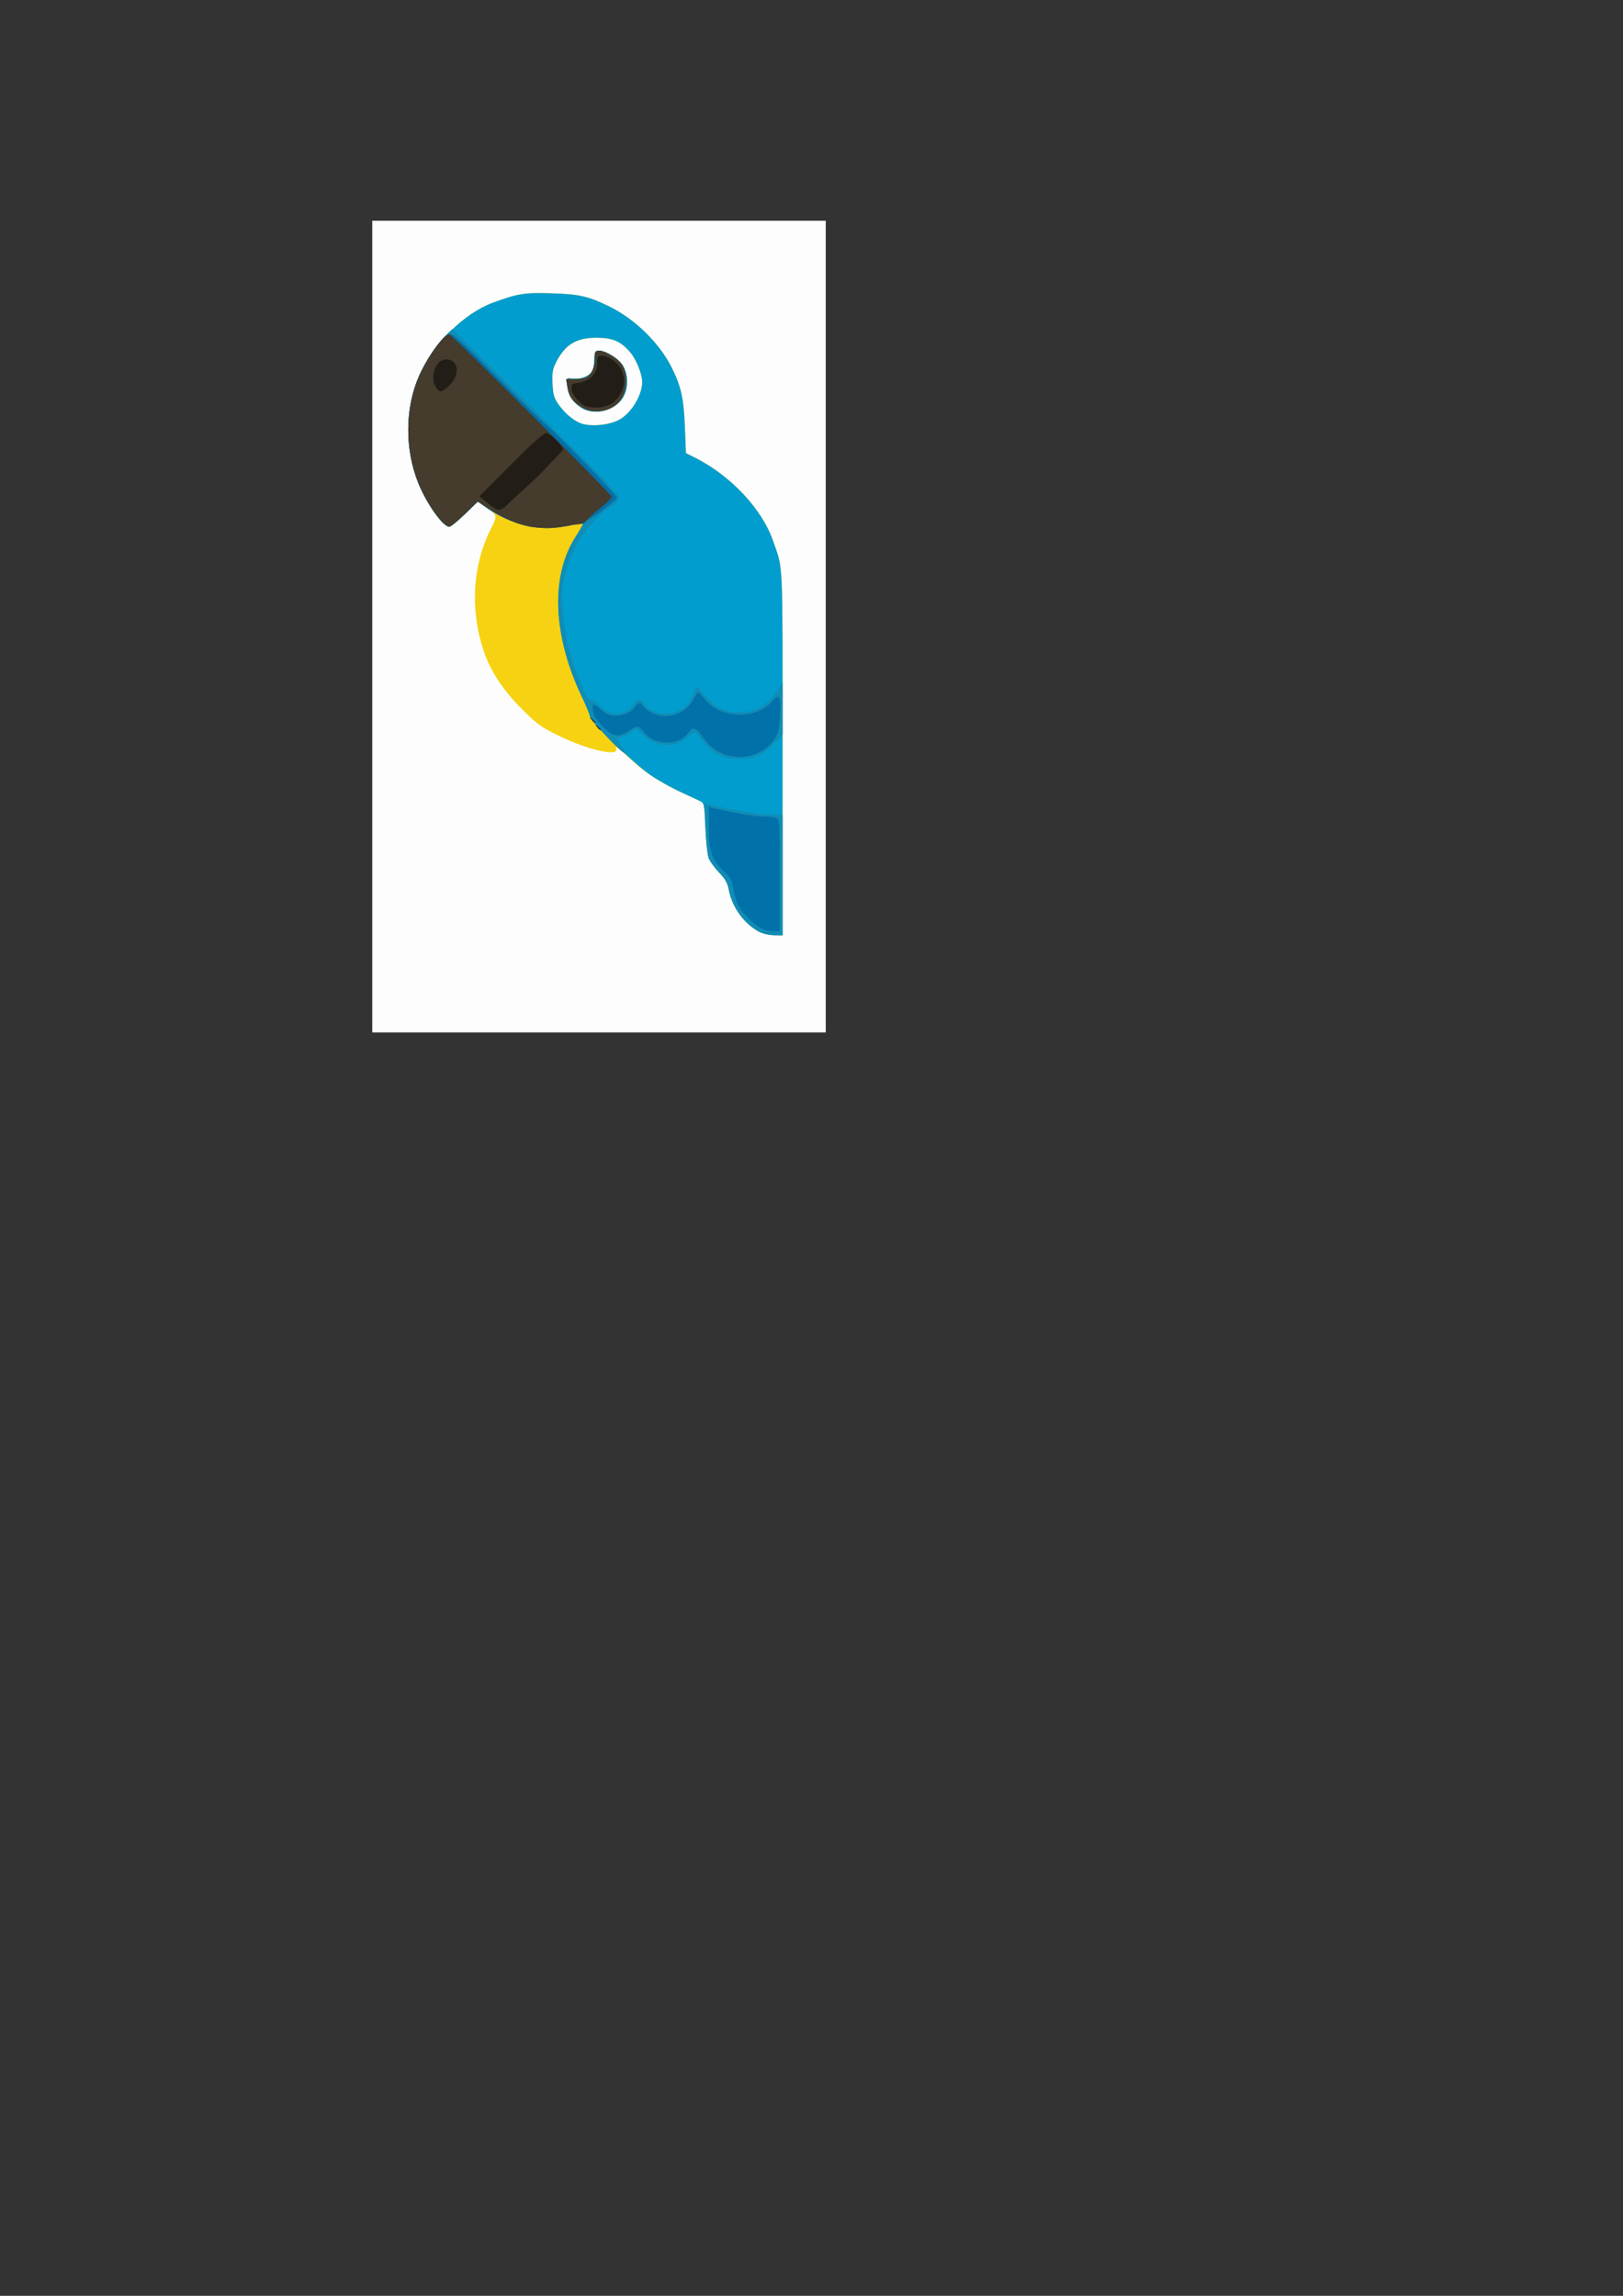 <?xml version="1.0" encoding="UTF-8" standalone="no"?>
<!-- Created with Inkscape (http://www.inkscape.org/) -->

<svg
   xmlns:dc="http://purl.org/dc/elements/1.1/"
   xmlns:cc="http://creativecommons.org/ns#"
   xmlns:rdf="http://www.w3.org/1999/02/22-rdf-syntax-ns#"
   xmlns:svg="http://www.w3.org/2000/svg"
   xmlns="http://www.w3.org/2000/svg"
   xmlns:sodipodi="http://sodipodi.sourceforge.net/DTD/sodipodi-0.dtd"
   xmlns:inkscape="http://www.inkscape.org/namespaces/inkscape"
   width="210mm"
   height="297mm"
   viewBox="0 0 210 297"
   version="1.1"
   id="svg8"
   inkscape:version="0.92.4 (5da689c313, 2019-01-14)"
   sodipodi:docname="parrot.svg">
  <rect x="0" y="0" width="210" height="297" fill="#333333" stroke="none"/>
  <defs
     id="defs2" />
  <sodipodi:namedview
     id="base"
     pagecolor="#ffffff"
     bordercolor="#666666"
     borderopacity="1.0"
     inkscape:pageopacity="0.0"
     inkscape:pageshadow="2"
     inkscape:zoom="1.4142136"
     inkscape:cx="432.62699"
     inkscape:cy="829.83222"
     inkscape:document-units="mm"
     inkscape:current-layer="layer1"
     showgrid="false"
     inkscape:window-width="2400"
     inkscape:window-height="1271"
     inkscape:window-x="-9"
     inkscape:window-y="-9"
     inkscape:window-maximized="1" />
  <g
     inkscape:label="Layer 1"
     inkscape:groupmode="layer"
     id="layer1">
    <g
       id="g852"
       transform="translate(-29.373,1.871)">
      <g
         transform="translate(5.203,-18.332)"
         id="g826">
        <path
           inkscape:connector-curvature="0"
           id="path842"
           d="M 72.338,97.523 V 45.018 h 29.337 29.337 V 97.523 150.028 h -29.337 -29.337 z"
           style="fill:#fdfdfd;stroke-width:0.233" />
        <path
           sodipodi:nodetypes="csccscccccsssscsssssssssccsscccccscssccccccccccccccc"
           inkscape:connector-curvature="0"
           id="path838"
           d="m 122.398,136.998 c -1.974,-1.057 -3.506,-3.184 -3.931,-5.458 -0.159,-0.851 -0.457,-1.377 -1.246,-2.2 -0.571,-0.595 -1.175,-1.431 -1.342,-1.858 -0.168,-0.427 -0.367,-2.204 -0.443,-3.95 -0.135,-3.095 -0.153,-3.181 -0.72,-3.454 -0.32,-0.154 -1.504,-0.708 -2.631,-1.23 -2.351,-1.089 -4.427,-2.44 -6.1,-3.967 -2.019,-1.843 -2.254,-2.021 -2.081,-1.569 0.414,1.08 -3.583,0.196 -7.33,-1.621 -2.412,-1.17 -2.867,-1.497 -4.907,-3.537 -2.411,-2.41 -3.991,-4.802 -4.878,-7.385 -1.826,-5.315 -1.499,-11.153 0.889,-15.887 0.858,-1.7 0.847,-1.761 -0.476,-2.686 l -1.212,-0.848 -1.678,1.627 c -0.923,0.895 -1.826,1.627 -2.007,1.627 -0.805,0 -2.9,-2.94 -3.982,-5.588 -1.793,-4.387 -1.762,-9.765 0.08,-13.93 1.848,-4.179 5.814,-8.102 9.586,-9.482 3.195,-1.168 4.05,-1.306 7.472,-1.201 3.669,0.113 4.79,0.367 7.536,1.705 3.324,1.62 6.486,4.716 8.089,7.917 1.204,2.404 1.549,3.956 1.697,7.611 l 0.139,3.448 1.188,0.596 c 4.616,2.316 8.684,6.662 10.098,10.786 1.316,3.84 1.218,1.642 1.218,27.331 v 23.66 l -1.106,-0.01 c -0.618,-0.006 -1.466,-0.203 -1.921,-0.447 z M 104.47,70.654 c 1.497,-0.916 2.794,-3.138 2.794,-4.788 0,-0.996 -0.783,-2.934 -1.545,-3.824 -1.231,-1.438 -2.279,-1.889 -4.392,-1.889 -2.616,0 -4.06,0.893 -5.237,3.238 -0.424,0.846 -0.5,1.325 -0.429,2.721 0.072,1.428 0.195,1.849 0.78,2.677 0.941,1.33 2.246,2.341 3.308,2.56 1.517,0.314 3.563,0.013 4.721,-0.696 z m -5.125,-1.478 c -1.17,-0.797 -1.699,-1.651 -1.723,-2.783 l -0.021,-1 0.867,0.067 c 1.059,0.082 2.183,-0.462 2.418,-1.171 0.096,-0.29 0.182,-0.944 0.191,-1.454 0.012,-0.681 0.122,-0.948 0.414,-1.005 0.707,-0.138 2.429,0.805 3.116,1.707 0.852,1.118 0.939,3.028 0.195,4.302 -1.027,1.759 -3.829,2.446 -5.457,1.337 z"
           style="fill:#f6d212;stroke-width:0.233" />
        <path
           inkscape:connector-curvature="0"
           id="path836"
           d="m 122.398,136.998 c -1.974,-1.057 -3.506,-3.184 -3.931,-5.458 -0.159,-0.851 -0.457,-1.377 -1.246,-2.2 -0.571,-0.595 -1.175,-1.431 -1.342,-1.858 -0.168,-0.427 -0.367,-2.204 -0.443,-3.95 -0.135,-3.095 -0.153,-3.181 -0.72,-3.454 -0.32,-0.154 -1.515,-0.713 -2.656,-1.242 -1.141,-0.529 -2.846,-1.495 -3.789,-2.147 -2.052,-1.419 -7.758,-6.919 -7.758,-7.479 0,-0.217 -0.462,-1.364 -1.026,-2.548 -3.812,-7.999 -4.114,-15.685 -0.817,-20.796 0.501,-0.777 0.912,-1.496 0.912,-1.598 0,-0.102 -0.288,-0.126 -0.64,-0.053 -2.624,0.539 -3.619,0.639 -5.012,0.507 -2.403,-0.228 -4.908,-1.197 -6.988,-2.703 l -0.941,-0.681 -1.683,1.632 c -0.926,0.898 -1.831,1.632 -2.012,1.632 -0.805,0 -2.9,-2.94 -3.982,-5.588 -1.793,-4.387 -1.762,-9.765 0.08,-13.93 1.848,-4.179 5.814,-8.102 9.586,-9.482 3.195,-1.168 4.05,-1.306 7.472,-1.201 3.669,0.113 4.79,0.367 7.536,1.705 3.324,1.62 6.486,4.716 8.089,7.917 1.204,2.404 1.549,3.956 1.697,7.611 l 0.139,3.448 1.188,0.596 c 4.616,2.316 8.684,6.662 10.098,10.786 1.316,3.84 1.218,1.642 1.218,27.331 v 23.66 l -1.106,-0.01 c -0.618,-0.006 -1.466,-0.203 -1.921,-0.447 z M 104.47,70.654 c 1.497,-0.916 2.794,-3.138 2.794,-4.788 0,-0.996 -0.783,-2.934 -1.545,-3.824 -1.231,-1.438 -2.279,-1.889 -4.392,-1.889 -2.616,0 -4.06,0.893 -5.237,3.238 -0.424,0.846 -0.5,1.325 -0.429,2.721 0.072,1.428 0.195,1.849 0.78,2.677 0.941,1.33 2.246,2.341 3.308,2.56 1.517,0.314 3.563,0.013 4.721,-0.696 z m -5.125,-1.478 c -1.17,-0.797 -1.699,-1.651 -1.723,-2.783 l -0.021,-1 0.867,0.067 c 1.059,0.082 2.183,-0.462 2.418,-1.171 0.096,-0.29 0.182,-0.944 0.191,-1.454 0.012,-0.681 0.122,-0.948 0.414,-1.005 0.707,-0.138 2.429,0.805 3.116,1.707 0.852,1.118 0.939,3.028 0.195,4.302 -1.027,1.759 -3.829,2.446 -5.457,1.337 z"
           style="fill:#019dce;stroke-width:0.233" />
        <path
           inkscape:connector-curvature="0"
           id="path834"
           d="m 122.398,136.998 c -1.974,-1.057 -3.506,-3.184 -3.931,-5.458 -0.158,-0.847 -0.459,-1.381 -1.24,-2.2 -0.567,-0.595 -1.167,-1.396 -1.334,-1.78 -0.176,-0.405 -0.355,-2.06 -0.426,-3.934 l -0.122,-3.235 0.558,0.133 c 3.36,0.802 6.451,1.327 7.834,1.329 l 1.688,0.002 v 7.8 7.8 l -1.106,-0.01 c -0.618,-0.006 -1.466,-0.203 -1.921,-0.447 z m -5.026,-22.778 c -1.042,-0.576 -1.768,-1.211 -2.517,-2.202 -0.363,-0.48 -0.742,-0.873 -0.841,-0.873 -0.099,0 -0.503,0.301 -0.897,0.669 -1.572,1.469 -3.955,1.376 -5.667,-0.222 l -0.949,-0.885 -0.836,0.568 c -0.46,0.312 -1.021,0.568 -1.248,0.568 -0.553,0 -0.519,0.229 0.17,1.164 0.696,0.944 0.712,1.017 0.152,0.718 -0.679,-0.363 -4.227,-4.204 -4.227,-4.576 0,-0.184 -0.462,-1.303 -1.026,-2.488 -3.812,-7.999 -4.114,-15.685 -0.817,-20.796 0.501,-0.777 0.912,-1.496 0.912,-1.598 0,-0.102 -0.288,-0.126 -0.64,-0.053 -2.624,0.539 -3.619,0.639 -5.012,0.507 -2.403,-0.228 -4.908,-1.197 -6.988,-2.703 l -0.941,-0.681 -1.683,1.632 c -0.926,0.898 -1.831,1.632 -2.012,1.632 -0.805,0 -2.9,-2.94 -3.982,-5.588 -1.793,-4.387 -1.762,-9.765 0.08,-13.93 0.752,-1.7 2.431,-4.263 3.408,-5.202 l 0.889,-0.854 10.77,10.633 c 7.808,7.709 10.769,10.776 10.769,11.152 -4.6e-4,0.313 -0.255,0.677 -0.641,0.918 -3.548,2.215 -6.173,6.499 -6.684,10.903 -0.196,1.689 0.37,6.309 1.02,8.329 0.133,0.413 0.469,1.462 0.746,2.33 0.277,0.868 0.593,1.634 0.703,1.702 0.109,0.068 0.199,0.284 0.199,0.481 0,0.499 0.922,1.744 1.175,1.587 0.115,-0.071 0.447,0.148 0.739,0.485 1.426,1.65 3.611,1.649 4.692,-7e-4 0.495,-0.755 0.919,-0.753 1.418,0.008 0.819,1.25 2.947,1.613 4.578,0.781 0.738,-0.377 1.07,-0.761 1.535,-1.777 l 0.594,-1.297 1.075,1.161 c 1.431,1.545 1.681,1.707 3.174,2.054 2.445,0.568 4.787,-0.433 6.191,-2.648 l 0.674,-1.063 v 3.371 3.371 l -1.106,1.123 c -1.588,1.612 -2.486,2.007 -4.531,1.996 -1.149,-0.007 -1.929,-0.138 -2.416,-0.407 z M 99.345,69.175 c -1.17,-0.797 -1.699,-1.651 -1.723,-2.783 l -0.021,-1 0.867,0.067 c 1.059,0.082 2.183,-0.462 2.418,-1.171 0.096,-0.29 0.182,-0.944 0.191,-1.454 0.012,-0.681 0.122,-0.948 0.414,-1.005 0.707,-0.138 2.429,0.805 3.116,1.707 0.852,1.118 0.939,3.028 0.195,4.302 -1.027,1.759 -3.829,2.446 -5.457,1.337 z"
           style="fill:#118cb5;stroke-width:0.233" />
        <path
           inkscape:connector-curvature="0"
           id="path832"
           d="m 122.699,136.577 c -1.173,-0.635 -2.666,-2.17 -3.107,-3.194 -0.221,-0.514 -0.476,-1.451 -0.565,-2.082 -0.138,-0.97 -0.336,-1.312 -1.282,-2.212 -1.481,-1.409 -1.867,-2.607 -1.867,-5.792 v -2.432 l 0.757,0.169 c 0.416,0.093 1.176,0.264 1.688,0.379 2.024,0.455 3.55,0.672 4.773,0.676 0.704,0.003 1.438,0.104 1.63,0.226 0.298,0.188 0.349,1.27 0.349,7.389 v 7.168 l -0.815,0.054 c -0.448,0.03 -1.151,-0.128 -1.562,-0.35 z m -5.455,-22.819 c -0.906,-0.469 -1.47,-0.981 -2.053,-1.863 -0.879,-1.331 -1.396,-1.508 -1.946,-0.669 -1.143,1.744 -4.461,1.709 -5.77,-0.06 -0.644,-0.871 -0.876,-0.887 -1.98,-0.138 -1.308,0.887 -1.976,0.774 -3.314,-0.564 -0.776,-0.776 -1.184,-1.397 -1.264,-1.921 -0.177,-1.165 0.01,-1.223 1.011,-0.318 0.728,0.658 1.103,0.824 1.855,0.824 1.094,0 2.196,-0.504 2.55,-1.167 0.253,-0.472 0.93,-0.646 0.93,-0.239 0,0.123 0.391,0.49 0.869,0.815 1.856,1.261 4.64,0.565 5.695,-1.424 0.295,-0.557 0.598,-1.013 0.673,-1.013 0.075,0 0.464,0.408 0.864,0.906 2.068,2.574 6.707,2.679 8.794,0.199 0.869,-1.033 1.093,-0.545 0.932,2.038 -0.111,1.792 -0.224,2.229 -0.775,3.017 -1.501,2.145 -4.626,2.841 -7.071,1.576 z m -15.831,-3.254 c -0.29,-0.369 -0.281,-0.378 0.088,-0.088 0.224,0.176 0.407,0.359 0.407,0.407 0,0.192 -0.191,0.068 -0.495,-0.32 z m -0.699,-0.931 c -0.29,-0.369 -0.281,-0.378 0.088,-0.088 0.224,0.176 0.407,0.359 0.407,0.407 0,0.192 -0.191,0.068 -0.495,-0.32 z M 92.828,84.612 C 91.149,84.296 89.263,83.497 87.567,82.382 l -1.578,-1.036 -1.678,1.627 c -0.923,0.895 -1.826,1.627 -2.007,1.627 -0.805,0 -2.9,-2.94 -3.982,-5.588 -1.786,-4.371 -1.761,-9.768 0.064,-13.895 1.218,-2.755 3.22,-5.431 4.062,-5.431 0.362,0 2.101,1.593 5.855,5.365 2.937,2.951 5.798,5.725 6.357,6.166 1.222,0.962 9.344,9.313 9.344,9.608 0,0.258 -2.497,2.212 -3.47,2.715 -0.396,0.205 -0.721,0.46 -0.721,0.567 0,0.107 -0.25,0.147 -0.556,0.088 -0.306,-0.058 -0.768,0.007 -1.027,0.146 -0.636,0.34 -4.104,0.513 -5.402,0.269 z m 6.658,-15.44 c -1.168,-0.668 -1.717,-1.438 -1.908,-2.674 l -0.153,-0.99 h 1.093 c 0.601,0 1.294,-0.108 1.541,-0.24 0.663,-0.355 1.149,-1.461 1.088,-2.476 -0.044,-0.738 0.027,-0.905 0.412,-0.958 0.739,-0.103 2.508,0.922 3.083,1.787 0.677,1.018 0.715,2.93 0.084,4.168 -0.906,1.776 -3.402,2.434 -5.241,1.382 z"
           style="fill:#0171aa;stroke-width:0.233" />
        <path
           inkscape:connector-curvature="0"
           id="path830"
           d="m 101.413,110.504 c -0.29,-0.369 -0.281,-0.378 0.088,-0.088 0.224,0.176 0.407,0.359 0.407,0.407 0,0.192 -0.191,0.068 -0.495,-0.32 z m -0.699,-0.931 c -0.29,-0.369 -0.281,-0.378 0.088,-0.088 0.224,0.176 0.407,0.359 0.407,0.407 0,0.192 -0.191,0.068 -0.495,-0.32 z M 92.828,84.597 C 91.187,84.311 89.285,83.511 87.567,82.382 l -1.578,-1.036 -1.678,1.627 c -0.923,0.895 -1.826,1.627 -2.007,1.627 -0.805,0 -2.9,-2.94 -3.982,-5.588 -1.793,-4.387 -1.762,-9.765 0.08,-13.93 1.113,-2.517 3.341,-5.566 3.917,-5.362 0.493,0.175 20.987,20.677 20.987,20.995 0,0.185 -0.58,0.783 -1.29,1.33 -0.709,0.547 -1.521,1.267 -1.804,1.6 -0.316,0.371 -0.785,0.621 -1.213,0.647 -0.384,0.023 -1.222,0.148 -1.863,0.277 -1.355,0.274 -2.831,0.283 -4.307,0.026 z m 6.658,-15.425 c -1.168,-0.668 -1.717,-1.438 -1.908,-2.674 l -0.153,-0.99 h 1.093 c 0.601,0 1.294,-0.108 1.541,-0.24 0.663,-0.355 1.149,-1.461 1.088,-2.476 -0.044,-0.738 0.027,-0.905 0.412,-0.958 0.739,-0.103 2.508,0.922 3.083,1.787 0.677,1.018 0.715,2.93 0.084,4.168 -0.906,1.776 -3.402,2.434 -5.241,1.382 z"
           style="fill:#453c2d;stroke-width:0.233" />
        <path
           sodipodi:nodetypes="ccsscscscssscssssss"
           inkscape:connector-curvature="0"
           id="path828"
           d="m 87.106,81.412 -0.915,-0.744 4.072,-4.087 c 2.747,-2.758 4.235,-4.087 4.571,-4.087 0.524,0 2.183,1.64 2.183,2.158 -1.65,1.824 -3.492,3.733 -5.107,5.151 -3.269,2.872 -2.713,3.325 -4.805,1.61 z M 100.138,69.074 c -0.748,-0.147 -1.967,-1.533 -2.023,-2.3 -0.046,-0.625 0.021,-0.682 0.942,-0.81 1.453,-0.202 2.385,-1.17 2.385,-2.478 0,-0.935 0.043,-1.004 0.626,-1.004 0.852,0 2.05,0.865 2.498,1.803 0.508,1.066 0.456,2.103 -0.162,3.203 -0.805,1.432 -2.275,1.978 -4.266,1.586 z M 80.617,66.62 c -0.917,-1.31 -0.101,-3.674 1.268,-3.674 1.661,0 1.88,2.048 0.367,3.434 -0.978,0.896 -1.156,0.922 -1.634,0.239 z"
           style="fill:#221e17;stroke-width:0.233" />
      </g>
    </g>
  </g>
</svg>
